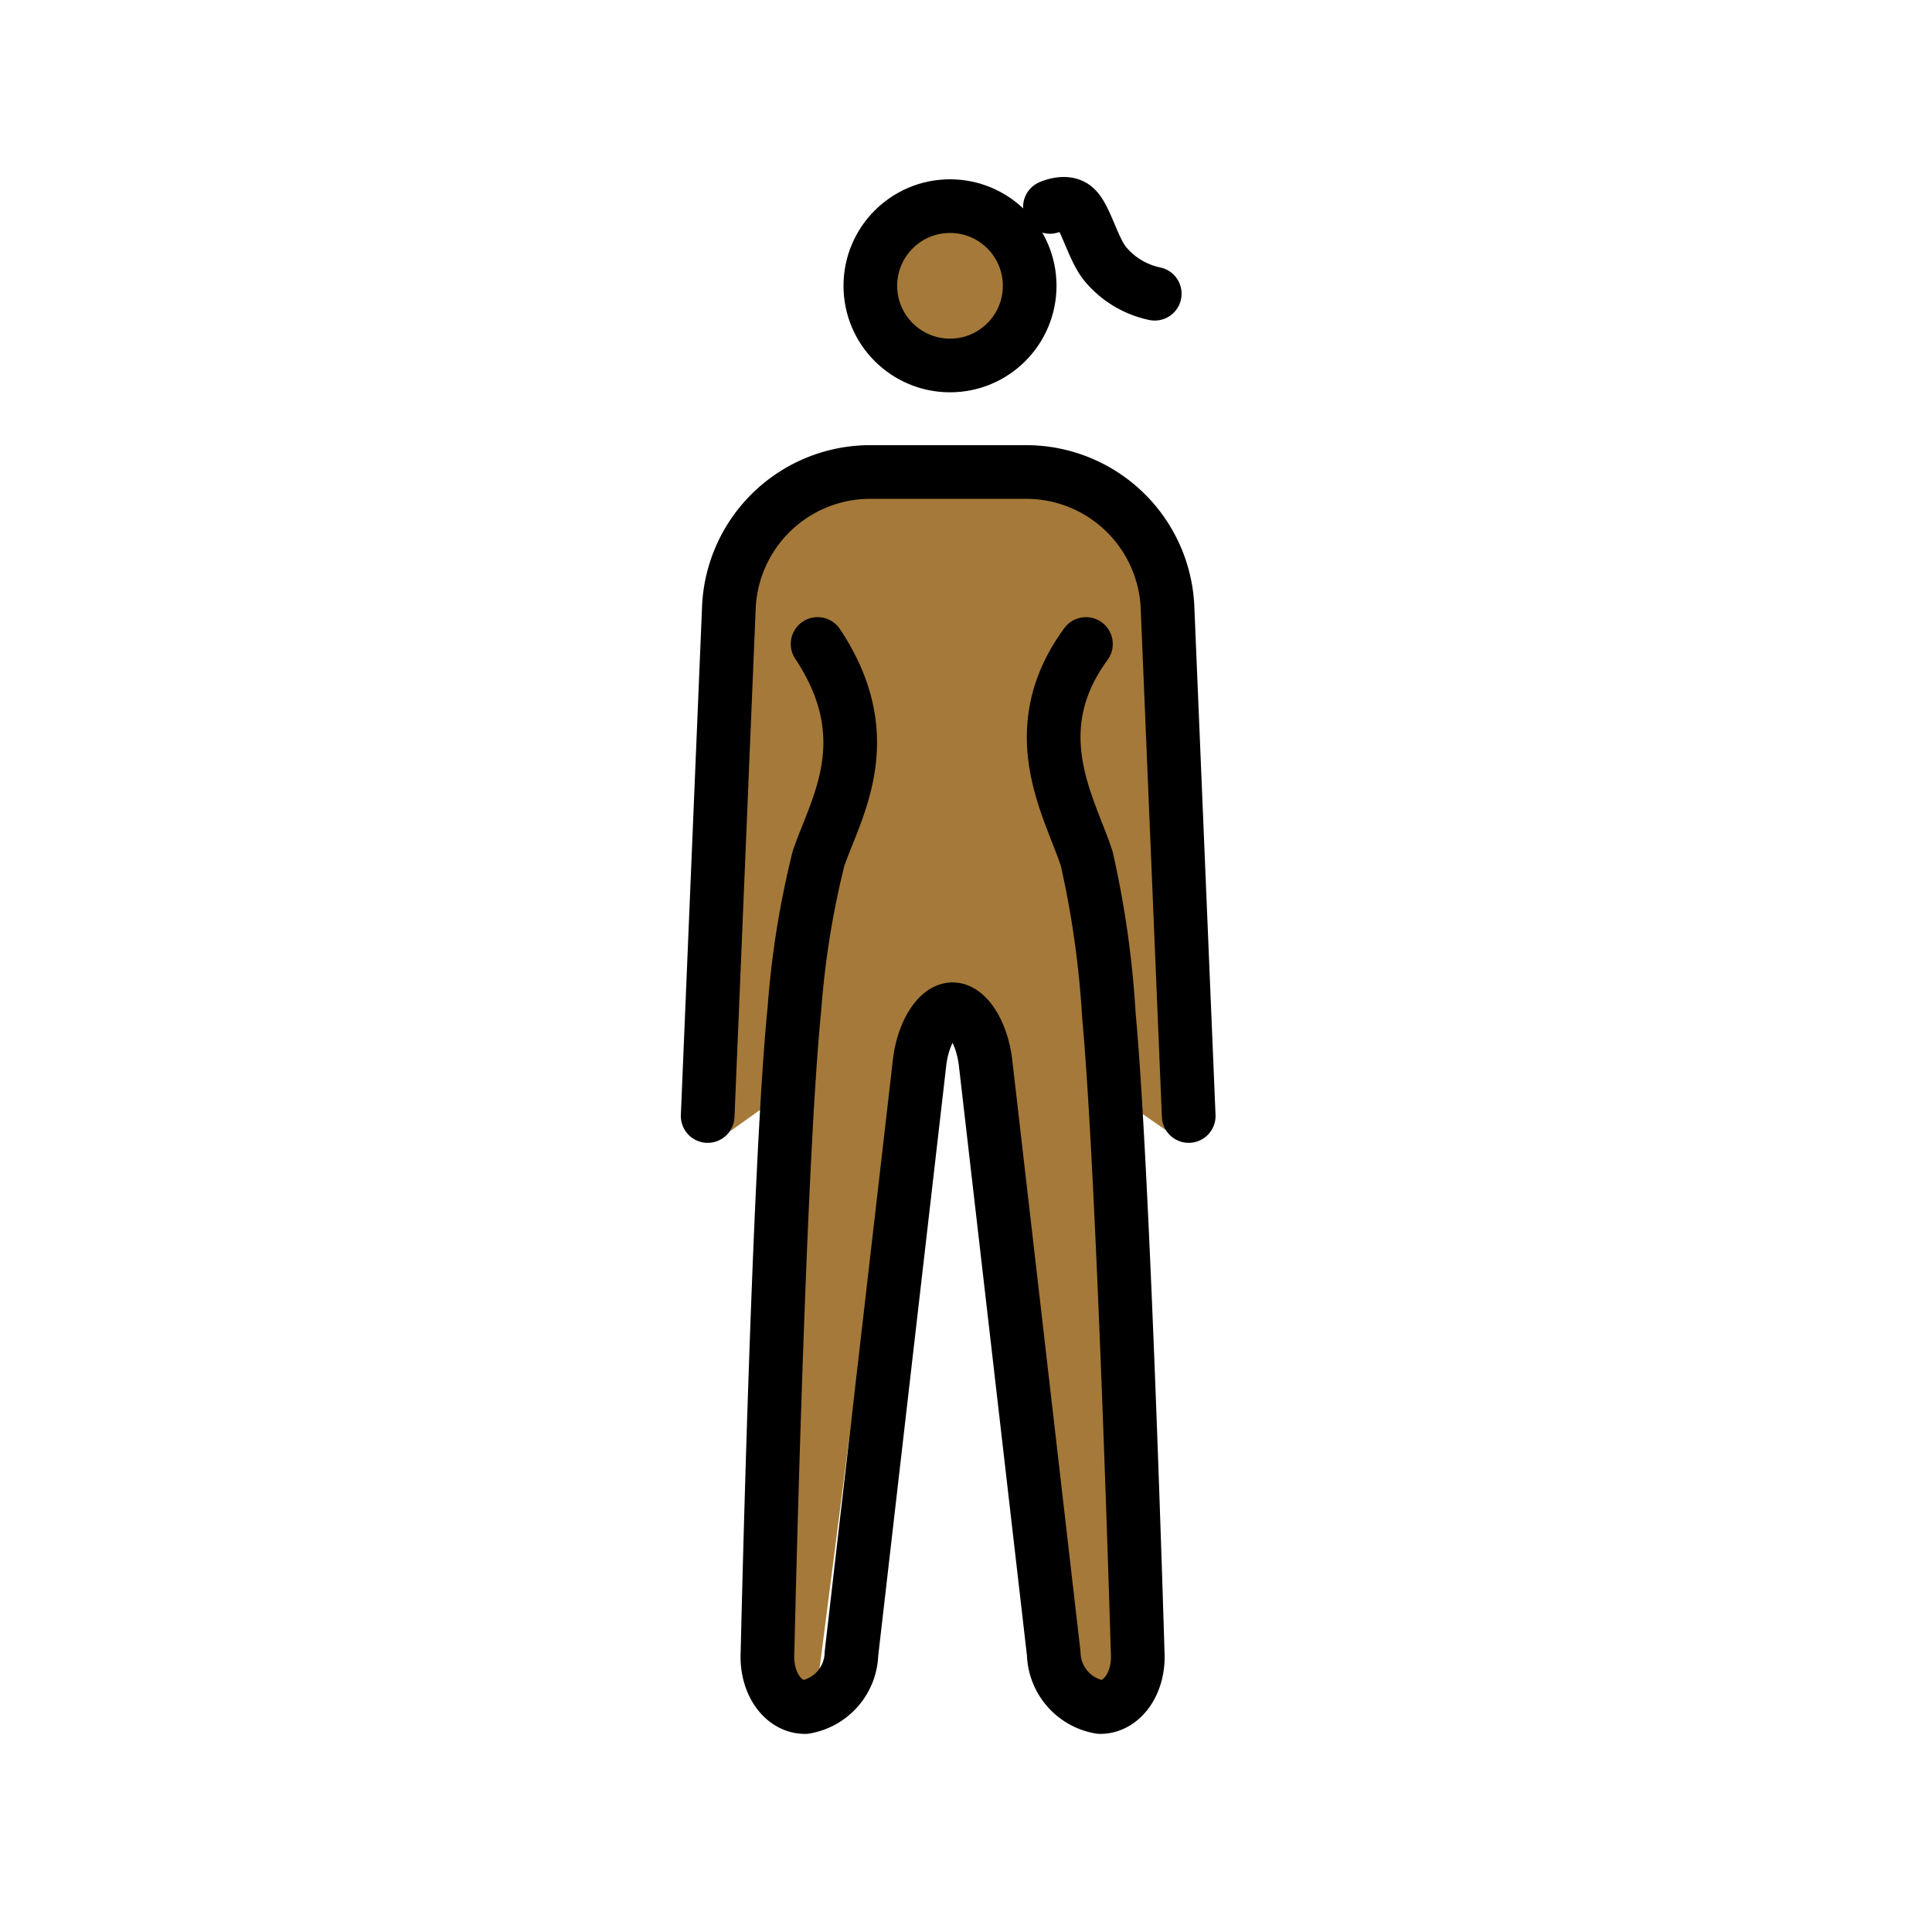 <svg xmlns="http://www.w3.org/2000/svg" width="1em" height="1em" viewBox="0 0 72 72"><g fill="#a57939"><path d="M42.533 22.288a4.3 4.3 0 0 0-4.209-4.131h-6a4.3 4.3 0 0 0-4.209 4.131l-.792 19.44a1 1 0 0 1-.12.436l1.395-.996l.824 21.035a1.23 1.23 0 0 0 .25.88a.24.24 0 0 0 .152.09c.214 0 .656-.427.735-1.126l2.899-22.504a5 5 0 0 1 .402-1.192l.725-.805h1.625l.984.623a5 5 0 0 1 .352 1.341l2.542 22.535c.079.698.522 1.125.736 1.125a.24.24 0 0 0 .152-.09c.192-.248.49-.585.457-.9l-.076-21.516L44 42.5"/><circle cx="35.404" cy="10.651" r="2.969"/></g><g fill="none" stroke="#000" stroke-width="2"><circle cx="35.404" cy="10.651" r="2.969" stroke-miterlimit="10"/><path stroke-linecap="round" stroke-linejoin="round" d="M30.47 23.999c2.352 3.533.677 6.107.032 8a33.4 33.4 0 0 0-.898 5.613c-.6 5.976-1.002 24.005-1.002 24.005c-.055 1.1.575 2 1.4 2a2.076 2.076 0 0 0 1.729-1.987l2.539-22.031c.126-1.093.679-1.987 1.229-1.987s1.1.894 1.229 1.987L39.27 61.63a2.076 2.076 0 0 0 1.729 1.987c.825 0 1.455-.9 1.4-2c0 0-.523-17.841-1.073-23.763A36 36 0 0 0 40.499 32c-.617-1.902-2.416-4.74-.029-8"/><path stroke-linecap="round" stroke-linejoin="round" d="m26.373 41.59l.792-19a5.274 5.274 0 0 1 5.208-5H38.3a5.274 5.274 0 0 1 5.208 5l.792 19M39.128 7.711s.579-.27.926.018c.408.337.685 1.599 1.168 2.145a3.26 3.26 0 0 0 1.812 1.072"/></g></svg>
